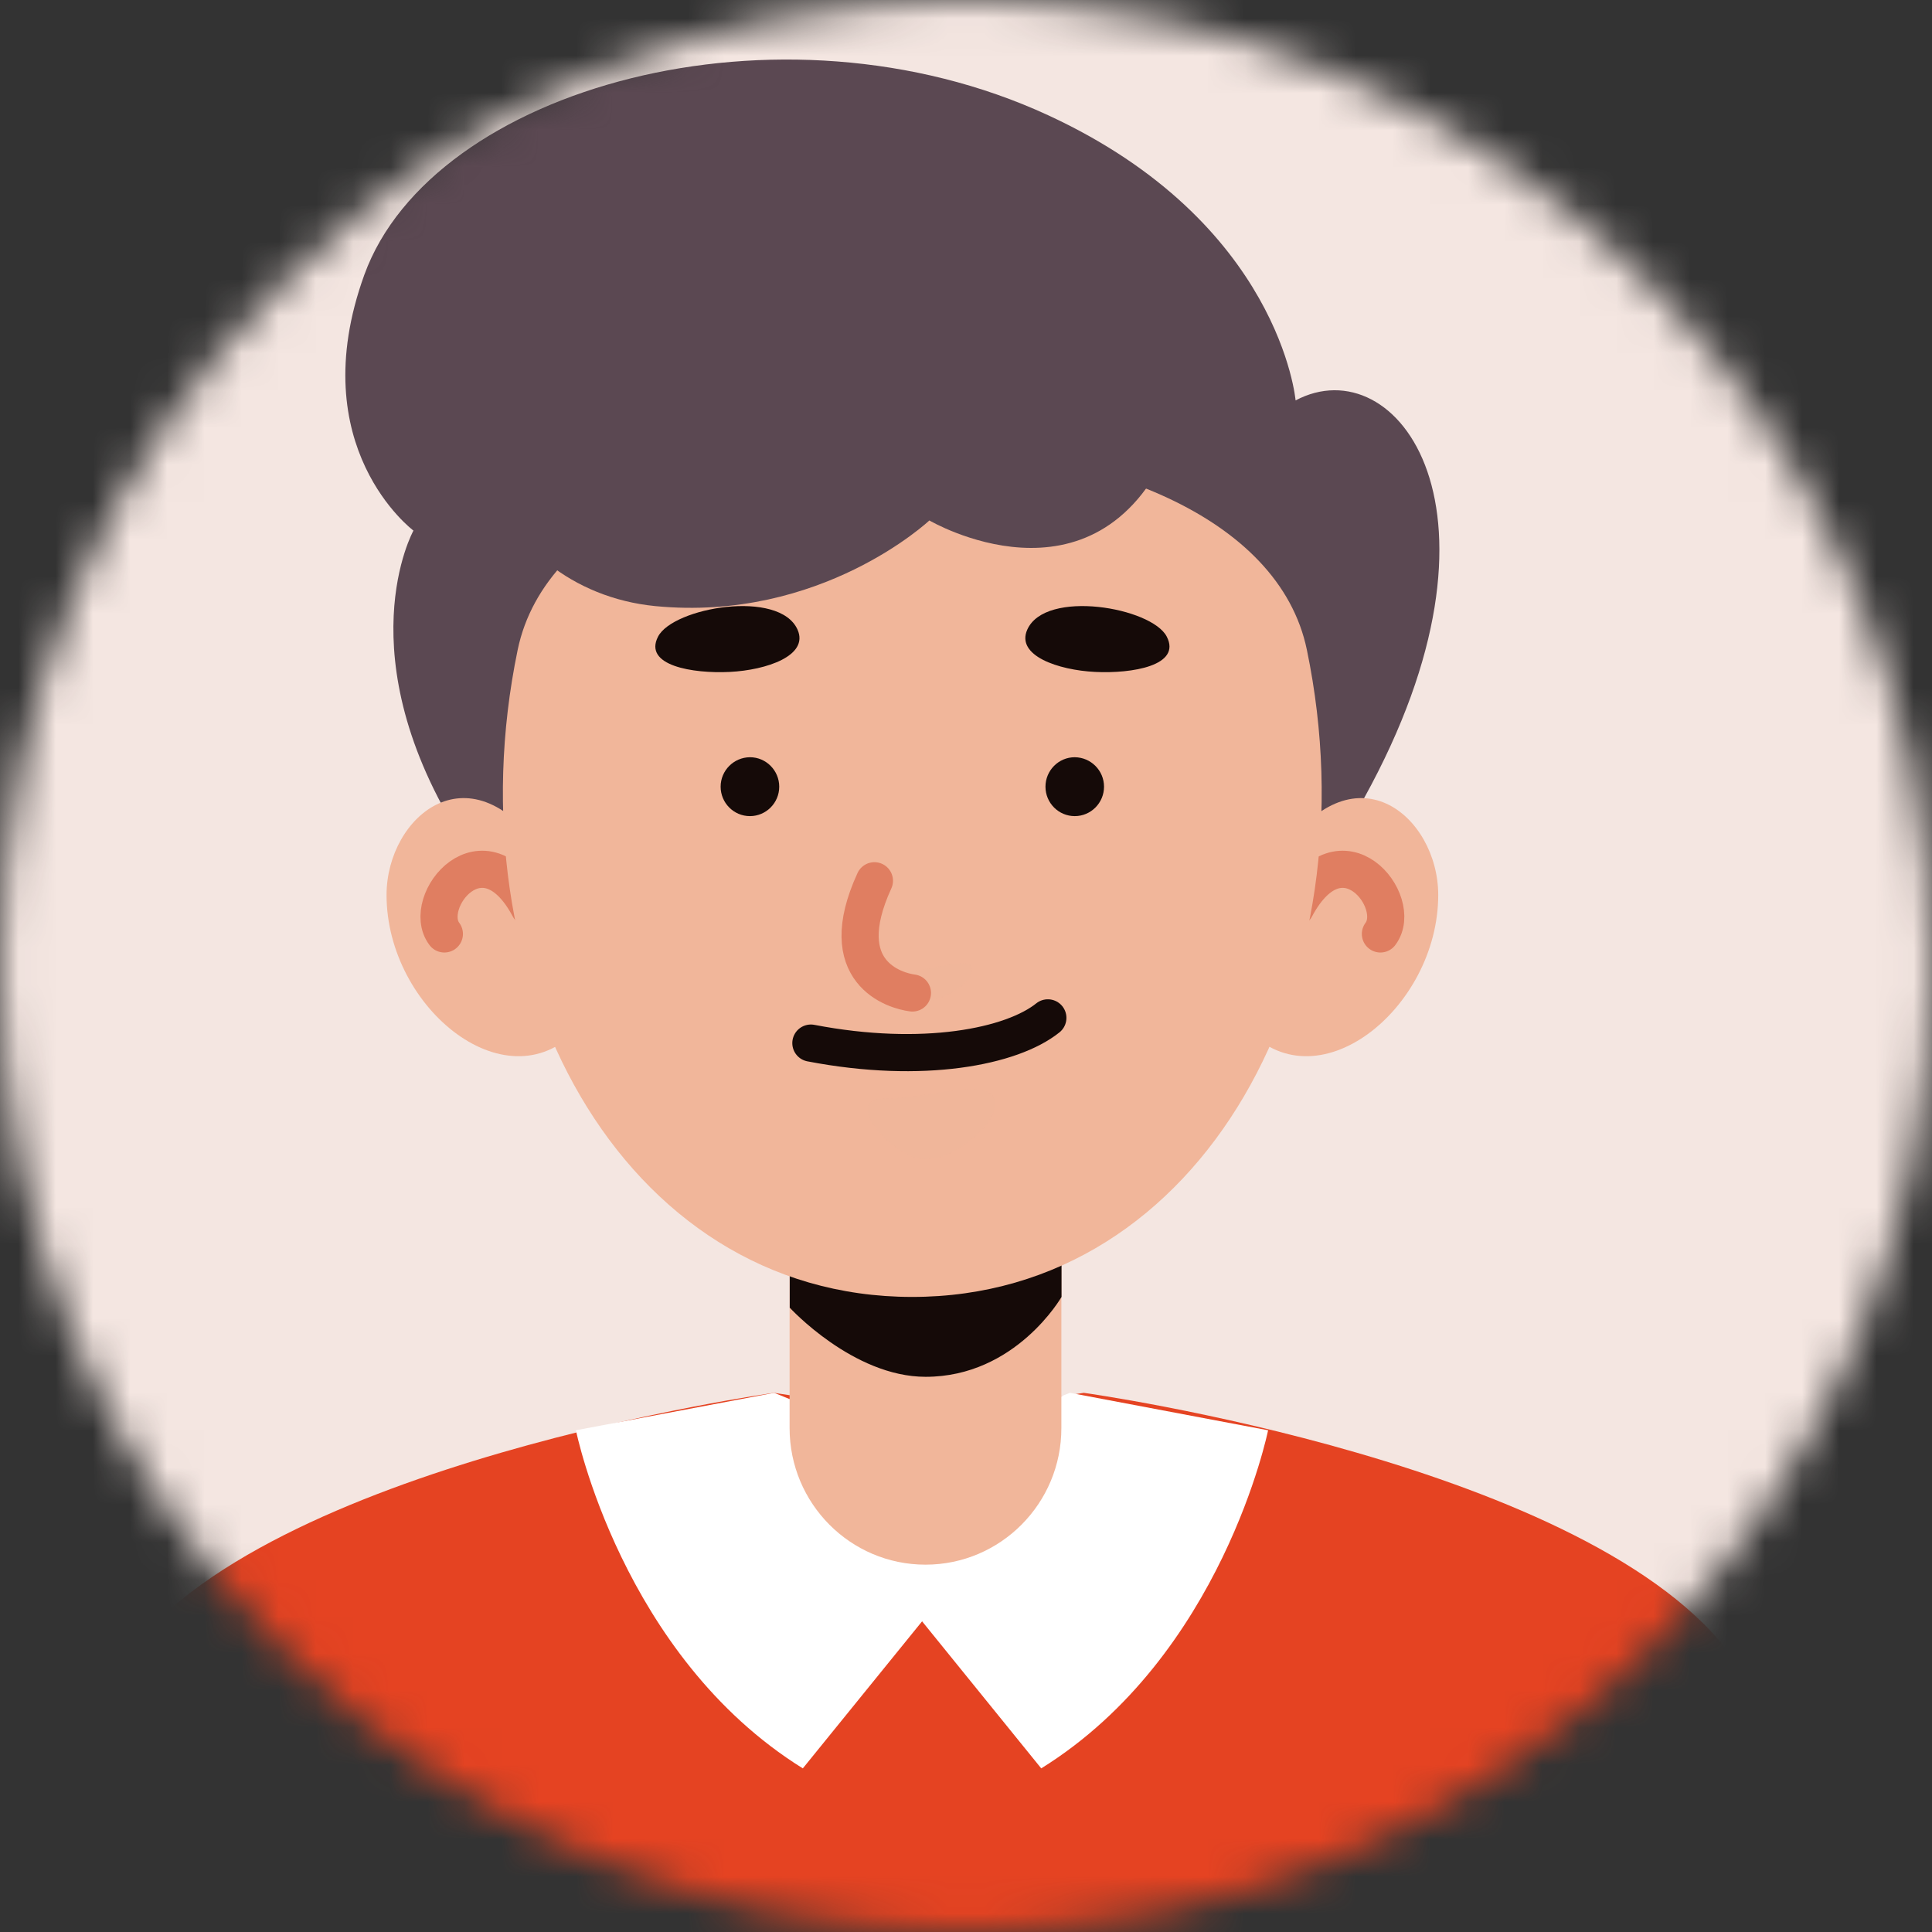<svg width="52" height="52" viewBox="0 0 52 52" fill="none" xmlns="http://www.w3.org/2000/svg">
<rect x="0" y="0" width="52" height="52" fill="#333333" stroke="none"/>
<mask id="mask0_358_2321" style="mask-type:alpha" maskUnits="userSpaceOnUse" x="0" y="0" width="52" height="52">
<circle cx="26" cy="26" r="26" fill="#D9D9D9"/>
</mask>
<g mask="url(#mask0_358_2321)">
<path d="M55.576 32.338C58.413 15.357 47.025 -0.722 30.139 -3.575C13.254 -6.428 -2.735 5.025 -5.572 22.006C-8.409 38.986 2.98 55.065 19.865 57.918C36.751 60.771 52.739 49.319 55.576 32.338Z" fill="#F4E6E1"/>
<mask id="mask1_358_2321" style="mask-type:luminance" maskUnits="userSpaceOnUse" x="-7" y="-5" width="64" height="64">
<path d="M55.576 32.338C58.413 15.357 47.025 -0.722 30.139 -3.575C13.254 -6.428 -2.735 5.025 -5.572 22.006C-8.409 38.986 2.98 55.065 19.865 57.918C36.751 60.771 52.739 49.319 55.576 32.338Z" fill="white"/>
</mask>
<g mask="url(#mask1_358_2321)">
<path d="M36.714 21.483C40.982 13.757 37.603 9.327 34.871 10.777C34.871 10.777 34.459 5.986 28.207 3.1C20.973 -0.241 11.629 2.365 9.806 7.396C8.125 12.041 11.128 14.281 11.128 14.281C11.128 14.281 9.269 17.618 12.449 22.613C15.626 27.608 34.803 24.941 36.714 21.483Z" fill="#5B4852"/>
<path d="M52.003 59H-2.003C-2.003 59 -0.366 49.892 3.348 44.649C7.058 39.402 20.835 37.488 20.835 37.488L25.002 38.134L29.169 37.488C29.169 37.488 42.95 39.402 46.66 44.649C50.37 49.888 52.003 59 52.003 59Z" fill="#E54322"/>
<path d="M20.836 37.488L15.501 38.496C15.501 38.496 16.73 44.564 21.608 47.596L24.918 43.515V39.138L20.836 37.488Z" fill="white"/>
<path d="M28.797 37.488L34.131 38.496C34.131 38.496 32.903 44.564 28.025 47.596L24.715 43.511V39.134L28.797 37.488Z" fill="white"/>
<path d="M24.91 42.113C22.889 42.113 21.252 40.467 21.252 38.435V31.404H28.567V38.431C28.571 40.463 26.93 42.113 24.91 42.113Z" fill="#F1B69A"/>
<path d="M28.571 30.591V34.907C28.571 34.907 27.342 37.057 24.913 37.057C22.961 37.057 21.256 35.196 21.256 35.196V30.591H28.571Z" fill="#150A08"/>
<path d="M14.676 23.04C12.7 20.016 10.404 21.958 10.404 24.088C10.404 27.169 13.726 29.823 15.626 27.612C17.521 25.397 14.676 23.04 14.676 23.04Z" fill="#F1B69A"/>
<path d="M14.243 24.433C13.011 22.121 11.309 24.279 11.96 25.137" stroke="#E07E61" stroke-miterlimit="10" stroke-linecap="round"/>
<path d="M34.439 23.04C36.415 20.016 38.71 21.958 38.71 24.088C38.71 27.169 35.388 29.823 33.489 27.612C31.589 25.397 34.439 23.04 34.439 23.04Z" fill="#F1B69A"/>
<path d="M34.871 24.433C36.104 22.121 37.805 24.279 37.154 25.137" stroke="#E07E61" stroke-miterlimit="10" stroke-linecap="round"/>
<path d="M24.546 34.907C16.73 34.903 12.106 26.311 13.933 17.492C15.44 10.225 33.671 10.225 35.175 17.492C37.006 26.311 32.37 34.911 24.546 34.907Z" fill="#F1B69A"/>
<path opacity="0.5" d="M23.507 26.075C24.311 26.462 26.126 25.604 26.162 26.075C26.198 26.547 25.2 26.961 24.837 26.961C24.469 26.961 23.507 26.075 23.507 26.075Z" fill="#F1B69A"/>
<path d="M23.535 23.706C22.395 26.185 24.101 26.669 24.558 26.726" stroke="#E07E61" stroke-miterlimit="10" stroke-linecap="round"/>
<path d="M21.825 28.075C24.844 28.656 27.237 28.172 28.203 27.396" stroke="#150A08" stroke-miterlimit="10" stroke-linecap="round"/>
<path d="M21.466 16.947C20.977 15.85 18.116 16.35 17.712 17.134C17.308 17.914 18.645 18.134 19.639 18.085C20.634 18.036 21.777 17.646 21.466 16.947Z" fill="#150A08"/>
<path d="M27.649 16.947C28.138 15.85 30.999 16.35 31.403 17.134C31.807 17.914 30.47 18.134 29.476 18.085C28.481 18.036 27.338 17.646 27.649 16.947Z" fill="#150A08"/>
<path opacity="0.5" d="M23.85 29.571C24.945 29.575 26.514 29.002 26.756 29.571C26.998 30.14 25.661 31.278 24.832 31.196C24.008 31.119 22.601 29.567 23.85 29.571Z" fill="#F1B69A"/>
<path d="M19.396 21.174C19.396 21.609 19.748 21.966 20.185 21.966C20.617 21.966 20.973 21.613 20.973 21.174C20.973 20.739 20.621 20.381 20.185 20.381C19.748 20.385 19.396 20.739 19.396 21.174Z" fill="#150A08"/>
<path d="M29.715 21.174C29.715 21.609 29.363 21.966 28.927 21.966C28.494 21.966 28.139 21.613 28.139 21.174C28.139 20.739 28.49 20.381 28.927 20.381C29.363 20.385 29.715 20.739 29.715 21.174Z" fill="#150A08"/>
<path d="M31.476 12.041C29.452 16.614 25.014 14.008 25.014 14.008C25.014 14.008 22.104 16.748 17.634 16.313C13.165 15.874 10.833 10.485 16.276 8.205C21.72 5.925 34.326 5.616 31.476 12.041Z" fill="#5B4852"/>
</g>
</g>
</svg>
